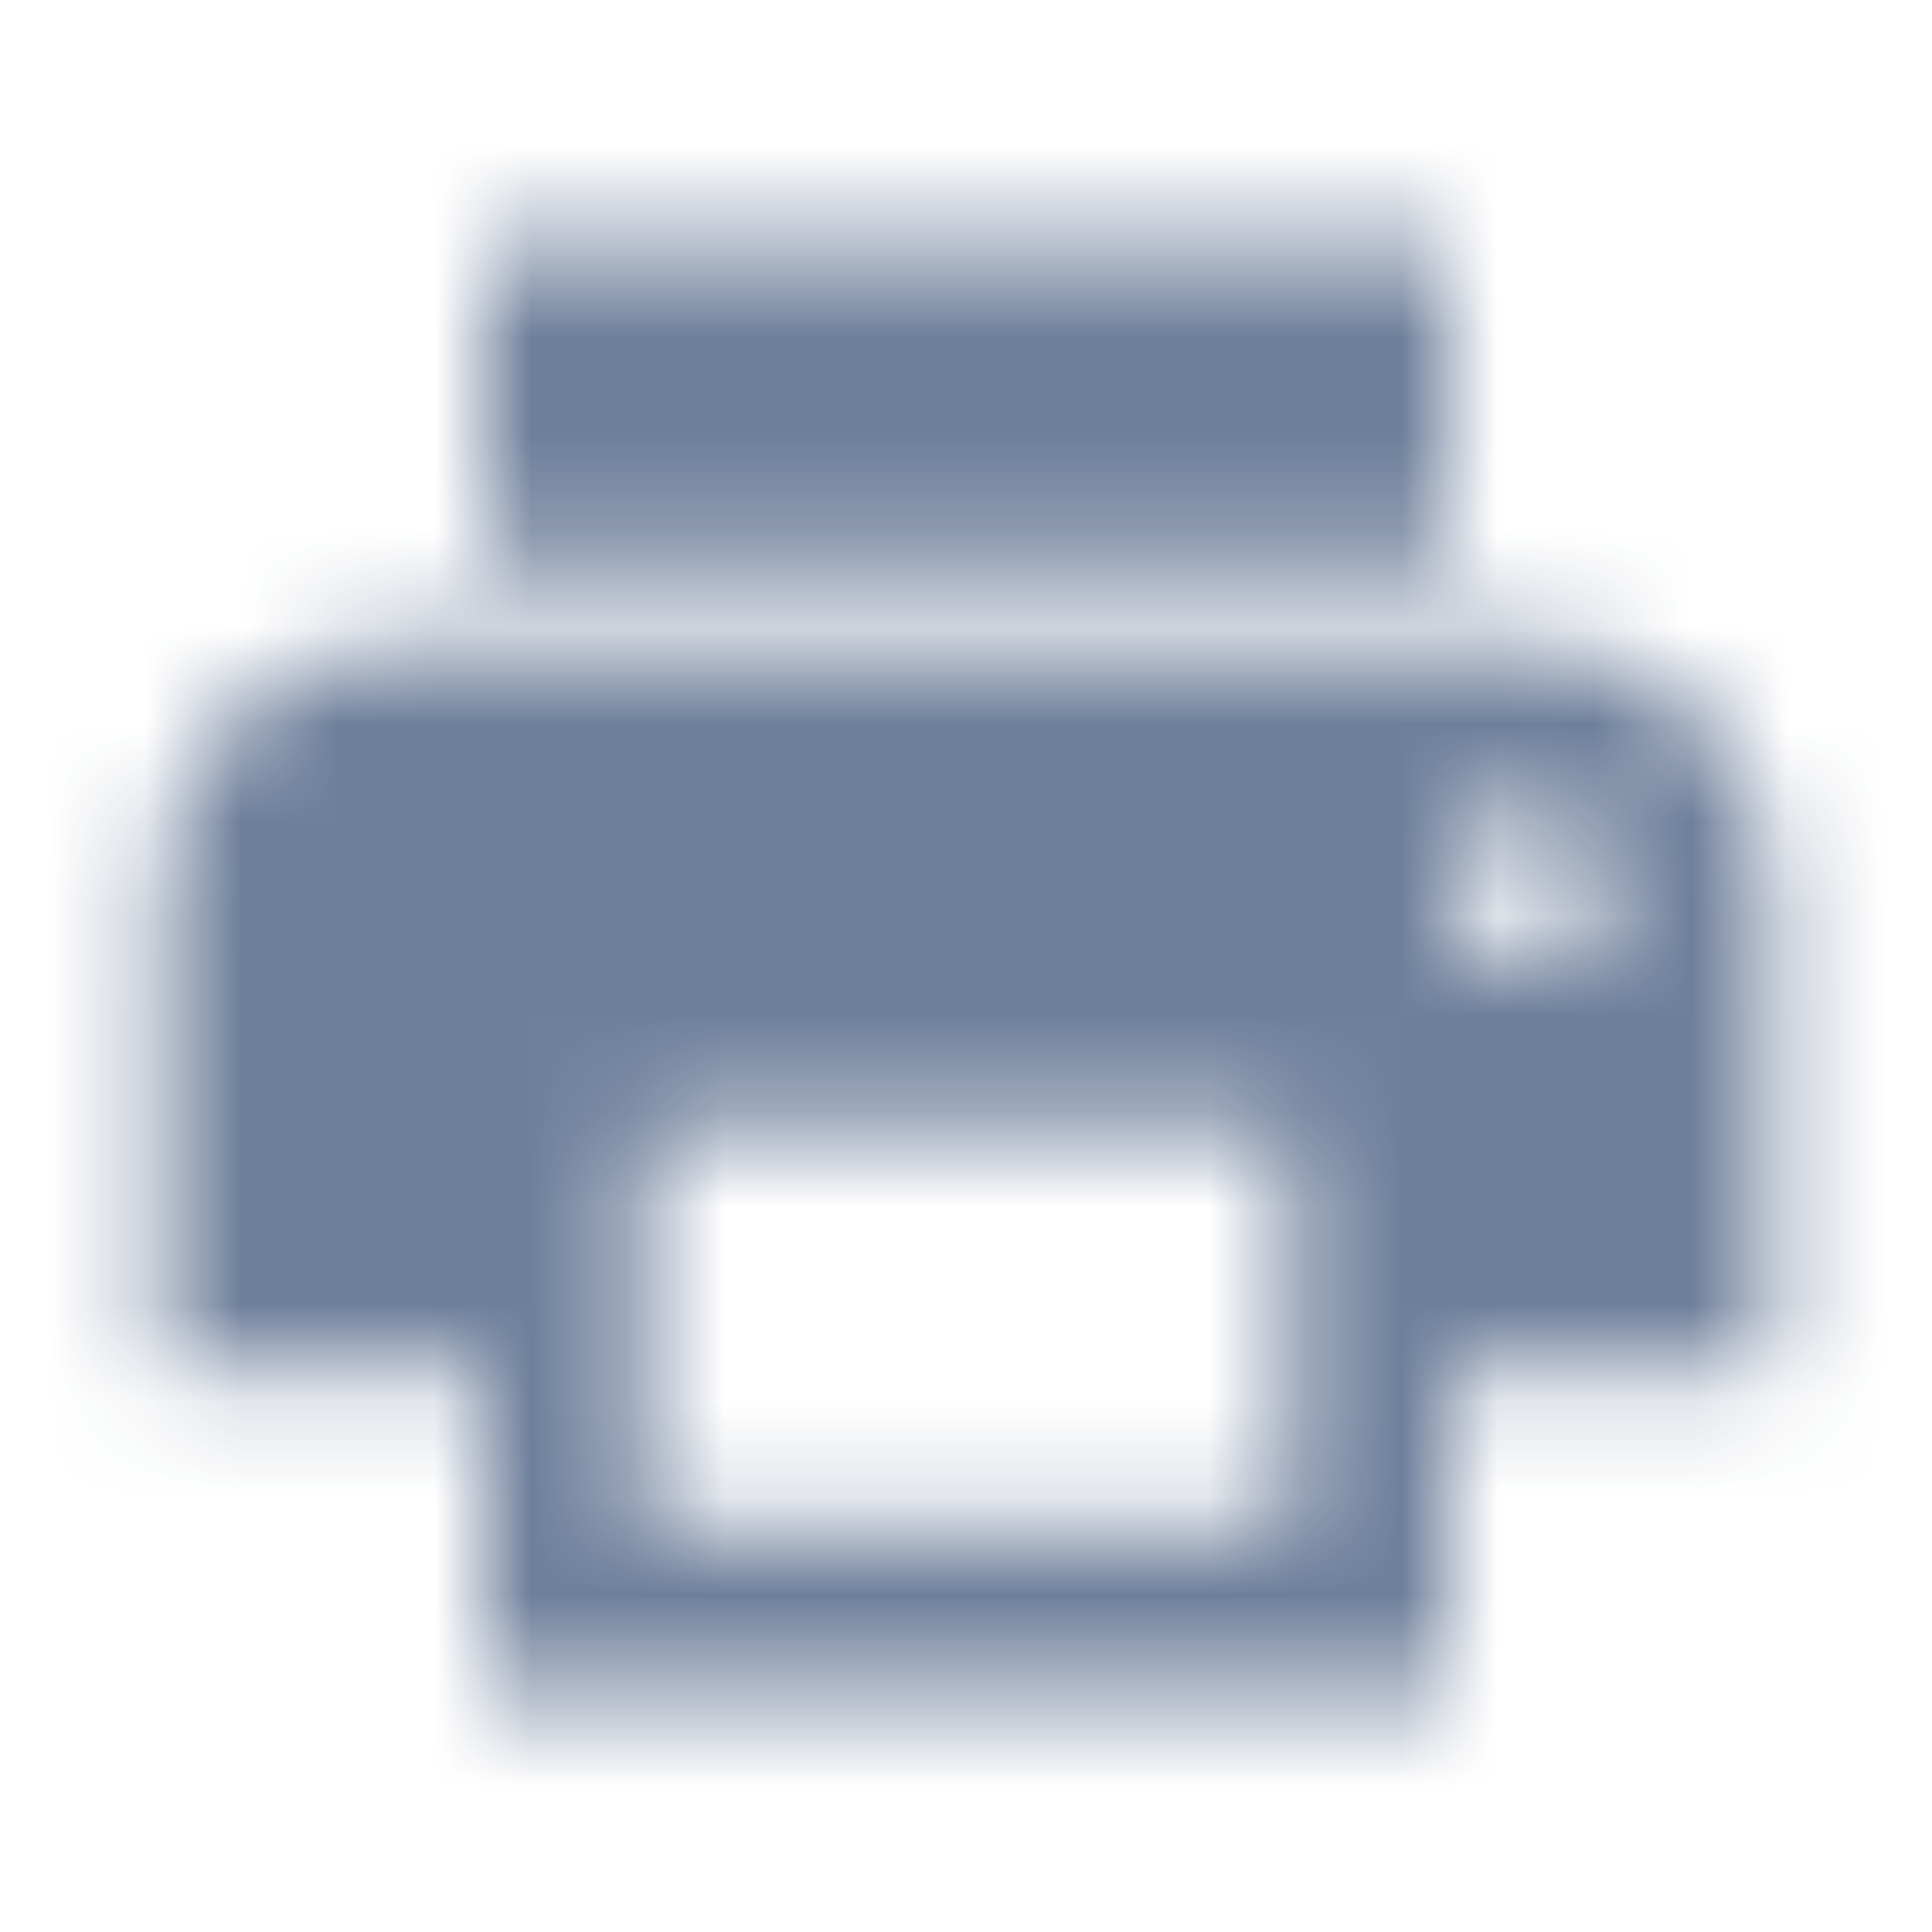 <svg xmlns="http://www.w3.org/2000/svg" xmlns:xlink="http://www.w3.org/1999/xlink" width="20" height="20" viewBox="0 0 20 20">
    <defs>
        <path id="prefix__a" d="M14.833 4.667H3.167c-1.384 0-2.5 1.116-2.5 2.5v5H4V15.5h10v-3.333h3.333v-5c0-1.384-1.116-2.5-2.5-2.5zm-2.5 9.166H5.667V9.667h6.666v4.166zM14.833 8C14.375 8 14 7.625 14 7.167c0-.459.375-.834.833-.834.459 0 .834.375.834.834 0 .458-.375.833-.834.833zM14 .5H4v3.333h10V.5z"/>
    </defs>
    <g fill="none" fill-rule="evenodd" opacity=".6" transform="translate(1 2)">
        <mask id="prefix__b" fill="#fff">
            <use xlink:href="#prefix__a"/>
        </mask>
        <g fill="#0D2A58" mask="url(#prefix__b)">
            <path d="M0 0H41.667V41.667H0z" transform="translate(-11.833 -12.833)"/>
        </g>
    </g>
</svg>

